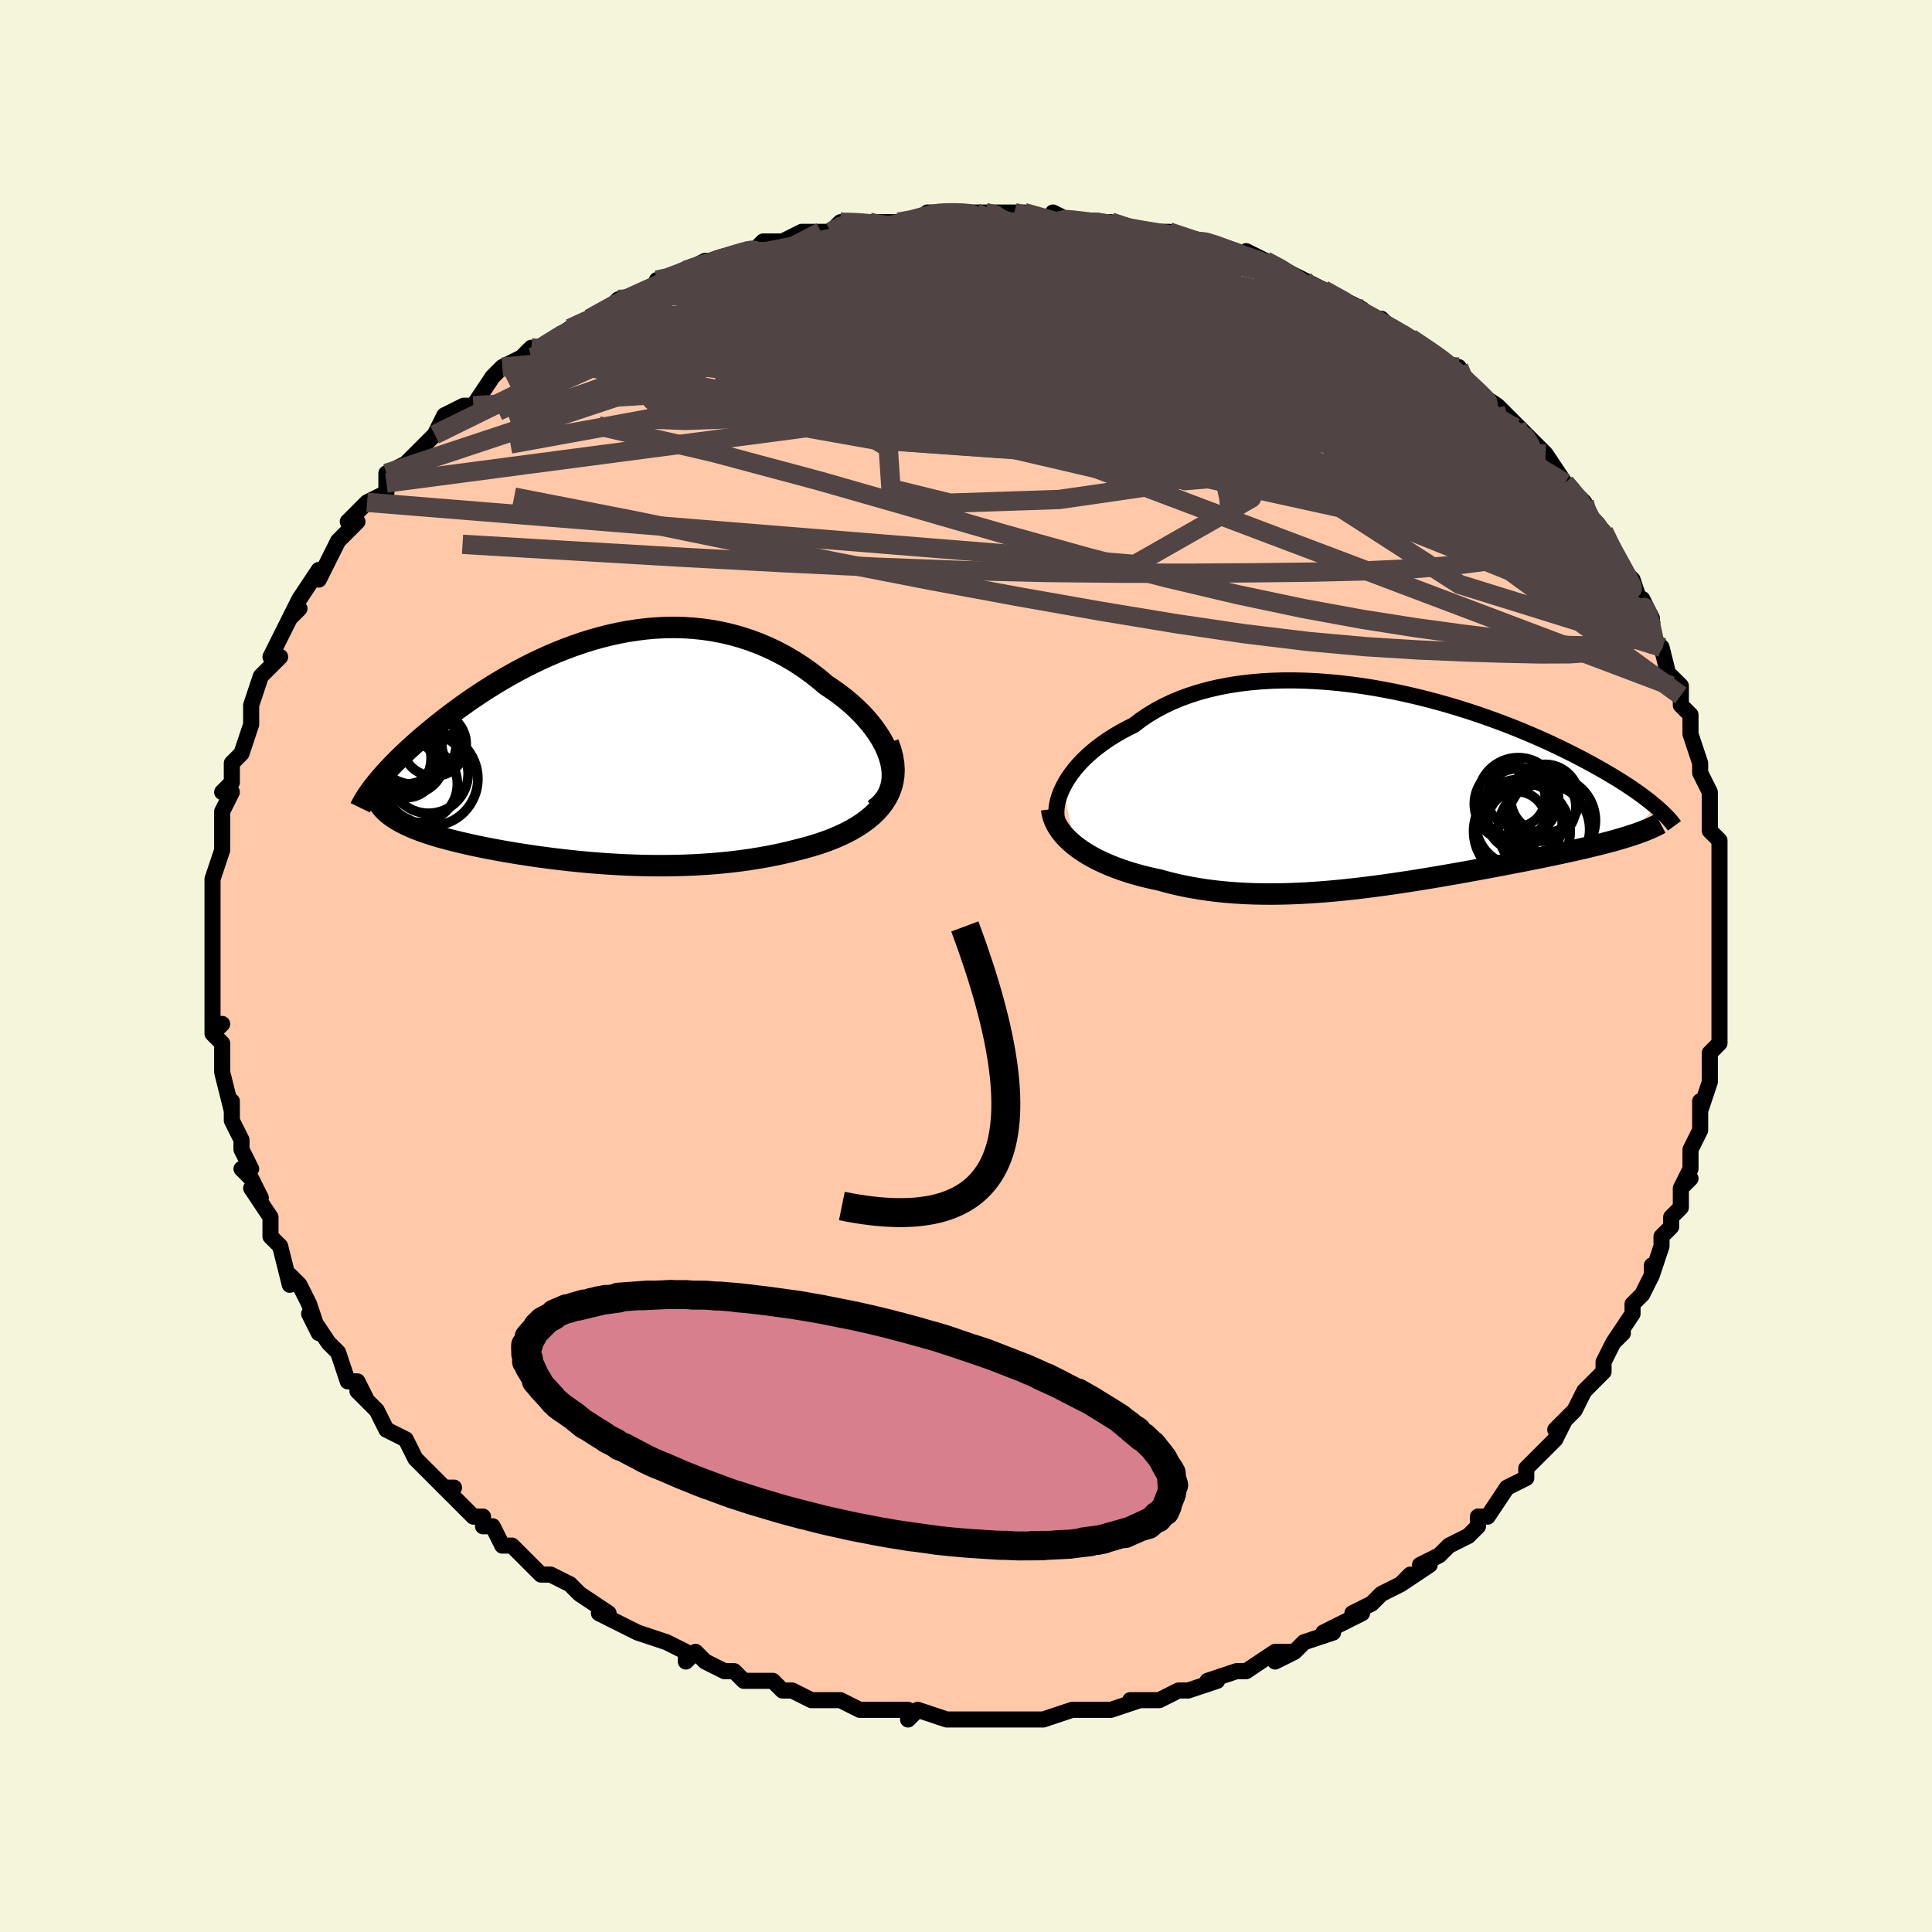 <svg viewBox="-100 -100 200 200" xmlns="http://www.w3.org/2000/svg" width="400" height="400" id="face-svg"><defs><clipPath id="leftEyeClipPath"><polyline points="31.754,1.324,31.591,0.754,31.377,0.182,31.116,-0.39,30.81,-0.96,30.461,-1.527,30.072,-2.087,29.645,-2.64,29.181,-3.184,28.684,-3.716,28.154,-4.236,27.594,-4.742,27.006,-5.233,26.391,-5.707,25.751,-6.164,25.088,-6.603,24.295,-7.272,23.477,-7.907,22.634,-8.506,21.77,-9.067,20.885,-9.588,19.982,-10.069,19.062,-10.508,18.129,-10.905,17.182,-11.259,16.225,-11.571,15.258,-11.84,14.285,-12.067,13.305,-12.252,12.321,-12.395,11.335,-12.497,10.348,-12.56,9.361,-12.584,8.375,-12.57,7.394,-12.52,6.416,-12.434,5.445,-12.315,4.481,-12.164,3.525,-11.982,2.578,-11.772,1.642,-11.534,0.718,-11.27,-0.194,-10.983,-1.093,-10.674,-1.978,-10.344,-2.847,-9.996,-3.7,-9.63,-4.537,-9.25,-5.357,-8.857,-6.16,-8.451,-6.944,-8.036,-7.709,-7.612,-8.455,-7.182,-9.182,-6.746,-9.889,-6.306,-10.577,-5.864,-11.244,-5.421,-11.891,-4.978,-12.518,-4.536,-13.125,-4.096,-13.712,-3.66,-14.278,-3.229,-14.825,-2.802,-15.352,-2.381,-15.86,-1.966,-16.349,-1.559,-16.821,-1.158,-17.275,-0.762,-17.712,-0.372,-18.133,0.012,-18.536,0.389,-18.923,0.76,-19.293,1.123,-19.646,1.479,-19.983,1.827,-20.303,2.168,-20.607,2.501,-20.895,2.825,-21.166,3.142,-21.422,3.45,-20.812,6.183,-20.638,6.366,-20.449,6.546,-20.244,6.721,-20.024,6.894,-19.788,7.063,-19.537,7.229,-19.269,7.392,-18.987,7.552,-18.688,7.709,-18.373,7.863,-18.043,8.015,-17.697,8.164,-17.335,8.31,-16.958,8.455,-16.564,8.597,-16.152,8.738,-15.723,8.876,-15.275,9.013,-14.81,9.148,-14.326,9.282,-13.823,9.415,-13.302,9.546,-12.762,9.677,-12.204,9.806,-11.627,9.935,-11.032,10.062,-10.418,10.188,-9.785,10.313,-9.134,10.436,-8.464,10.557,-7.776,10.677,-7.07,10.795,-6.346,10.91,-5.605,11.023,-4.846,11.133,-4.07,11.239,-3.277,11.342,-2.468,11.44,-1.642,11.534,-0.801,11.622,0.055,11.705,0.926,11.781,1.812,11.85,2.711,11.911,3.622,11.964,4.546,12.008,5.482,12.042,6.428,12.066,7.384,12.079,8.35,12.079,9.323,12.067,10.303,12.042,11.289,12.003,12.28,11.948,13.274,11.878,14.27,11.791,15.266,11.688,16.262,11.566,17.255,11.426,18.243,11.268,19.225,11.09,20.199,10.891,21.163,10.673,22.114,10.433,22.875,10.239,23.621,10.029,24.35,9.801,25.061,9.555,25.751,9.292,26.418,9.009,27.061,8.707,27.677,8.386,28.264,8.044,28.819,7.681,29.341,7.296,29.827,6.89,30.273,6.461,30.678,6.009,31.039,5.533"></polyline></clipPath><clipPath id="rightEyeClipPath"><polyline points="-33.033,-0.085,-32.782,-0.55,-32.493,-1.017,-32.169,-1.483,-31.809,-1.946,-31.414,-2.406,-30.985,-2.859,-30.522,-3.306,-30.027,-3.744,-29.5,-4.172,-28.942,-4.589,-28.354,-4.995,-27.737,-5.387,-27.092,-5.765,-26.419,-6.128,-25.72,-6.476,-25.015,-7.013,-24.268,-7.522,-23.478,-7.999,-22.649,-8.445,-21.781,-8.857,-20.876,-9.236,-19.937,-9.579,-18.964,-9.888,-17.961,-10.161,-16.93,-10.399,-15.873,-10.602,-14.793,-10.77,-13.691,-10.903,-12.571,-11.002,-11.436,-11.069,-10.286,-11.103,-9.127,-11.106,-7.959,-11.078,-6.785,-11.021,-5.608,-10.936,-4.431,-10.824,-3.255,-10.687,-2.083,-10.526,-0.917,-10.342,0.24,-10.136,1.387,-9.911,2.522,-9.667,3.642,-9.406,4.747,-9.13,5.833,-8.84,6.9,-8.537,7.947,-8.223,8.971,-7.899,9.973,-7.567,10.95,-7.227,11.902,-6.882,12.828,-6.533,13.727,-6.18,14.6,-5.825,15.444,-5.469,16.262,-5.113,17.051,-4.758,17.813,-4.404,18.547,-4.053,19.254,-3.706,19.934,-3.362,20.588,-3.024,21.217,-2.69,21.82,-2.361,22.401,-2.039,22.958,-1.722,23.493,-1.409,24.006,-1.102,24.496,-0.8,24.965,-0.503,25.413,-0.212,25.839,0.073,26.244,0.352,26.629,0.625,26.994,0.891,27.34,1.151,27.666,1.405,27.973,1.652,28.262,1.893,25.776,4.943,25.394,5.065,24.998,5.187,24.586,5.309,24.159,5.431,23.718,5.552,23.261,5.674,22.789,5.796,22.302,5.919,21.8,6.042,21.283,6.166,20.752,6.29,20.206,6.415,19.646,6.541,19.072,6.668,18.481,6.796,17.874,6.925,17.25,7.055,16.608,7.187,15.95,7.32,15.275,7.454,14.583,7.591,13.876,7.729,13.152,7.868,12.412,8.01,11.658,8.152,10.888,8.297,10.104,8.442,9.306,8.588,8.494,8.735,7.67,8.881,6.832,9.028,5.983,9.174,5.123,9.319,4.252,9.463,3.371,9.604,2.48,9.743,1.581,9.878,0.674,10.009,-0.24,10.136,-1.161,10.257,-2.088,10.372,-3.02,10.481,-3.956,10.581,-4.896,10.673,-5.838,10.756,-6.782,10.828,-7.727,10.89,-8.672,10.939,-9.616,10.976,-10.559,11,-11.499,11.01,-12.436,11.004,-13.368,10.983,-14.295,10.945,-15.216,10.891,-16.13,10.818,-17.035,10.728,-17.931,10.619,-18.817,10.491,-19.692,10.343,-20.555,10.176,-21.404,9.989,-22.238,9.783,-23.058,9.557,-23.765,9.406,-24.459,9.243,-25.139,9.068,-25.805,8.88,-26.454,8.679,-27.087,8.465,-27.702,8.239,-28.298,7.999,-28.873,7.748,-29.428,7.483,-29.959,7.207,-30.467,6.918,-30.95,6.617,-31.406,6.304,-31.834,5.98"></polyline></clipPath><filter id="fuzzy"><feTurbulence id="turbulence" baseFrequency="0.05" numOctaves="3" type="noise" result="noise"></feTurbulence><feDisplacementMap in="SourceGraphic" in2="noise" scale="2"></feDisplacementMap></filter><linearGradient id="rainbowGradient" x1="0%" y1="0%" x2="100%" y2="0%"><stop offset="0%" style="stop-color: rgb(167, 133, 106);  stop-opacity: 1"></stop><stop offset="50%" style="stop-color: rgb(80, 68, 68);  stop-opacity: 1"></stop><stop offset="100%" style="stop-color: rgb(128, 128, 128);  stop-opacity: 1"></stop></linearGradient></defs><title>That&#39;s an ugly face</title><desc>CREATED BY XUAN TANG, MORE INFO AT TXSTC55.GITHUB.IO</desc><rect x="-100" y="-100" width="100%" height="100%" opacity="1" fill="rgb(245, 245, 220)"></rect><polyline id="faceContour" points="78,2,78,2,78,2,78,4,78,5,78,6,78,8,77,9,77,11,77,11,77,12,76,15,76,14,76,16,76,17,75,19,75,21,74,23,75,22,74,23,74,25,73,26,73,27,72,28,72,29,71,32,71,31,71,32,70,34,69,35,69,36,67,39,68,38,67,39,67,39,66,41,66,42,64,44,63,46,63,46,61,48,62,47,61,49,60,50,60,50,58,52,58,53,56,54,56,54,54,57,53,57,53,57,53,58,52,59,50,60,49,61,47,62,48,62,45,64,46,63,46,63,45,64,43,65,42,66,40,67,41,67,39,68,37,69,38,69,35,70,34,71,32,72,34,71,32,71,29,73,28,73,28,73,28,73,25,74,26,74,23,75,22,75,20,76,19,76,19,76,17,76,18,76,15,77,15,77,13,77,12,77,12,77,11,77,8,78,6,78,5,78,6,78,5,78,1,78,2,78,-1,78,-1,78,-2,78,-5,77,-6,78,-6,77,-7,77,-10,77,-10,77,-11,77,-13,76,-13,76,-15,76,-16,76,-16,76,-18,75,-19,75,-20,74,-22,74,-23,74,-24,73,-24,73,-25,73,-27,72,-28,71,-29,72,-29,71,-31,70,-34,69,-34,69,-34,69,-36,68,-38,67,-37,67,-37,67,-40,65,-40,65,-41,64,-43,63,-44,63,-45,62,-46,61,-47,60,-48,60,-49,58,-50,58,-50,57,-51,57,-53,55,-54,54,-53,54,-54,54,-56,52,-57,51,-57,51,-58,49,-60,48,-60,48,-61,46,-61,46,-63,44,-62,45,-63,43,-64,43,-65,40,-66,39,-66,39,-68,36,-67,38,-68,35,-68,35,-69,33,-70,32,-70,33,-71,29,-71,29,-72,28,-72,27,-72,26,-74,23,-73,24,-74,22,-75,21,-74,21,-75,19,-75,18,-76,16,-76,16,-76,14,-76,15,-77,11,-77,11,-77,8,-77,8,-78,7,-77,6,-78,7,-78,3,-78,1,-78,1,-78,-1,-78,-2,-78,-1,-78,-2,-78,-3,-78,-6,-78,-6,-78,-8,-78,-9,-77,-12,-77,-13,-77,-15,-77,-13,-77,-14,-77,-16,-76,-18,-77,-18,-76,-19,-76,-21,-76,-21,-75,-22,-74,-25,-74,-25,-74,-27,-74,-27,-73,-30,-73,-30,-72,-31,-71,-32,-72,-32,-70,-36,-70,-36,-69,-37,-70,-36,-69,-38,-67,-41,-67,-40,-66,-42,-65,-44,-65,-44,-63,-46,-64,-46,-63,-47,-62,-48,-60,-49,-60,-50,-60,-50,-60,-51,-58,-52,-57,-53,-55,-55,-56,-54,-55,-55,-54,-57,-52,-58,-52,-58,-51,-58,-51,-58,-49,-61,-48,-62,-46,-63,-45,-64,-45,-64,-45,-63,-44,-64,-41,-66,-41,-66,-39,-67,-39,-67,-37,-68,-36,-69,-35,-69,-36,-69,-32,-70,-32,-71,-31,-71,-29,-72,-29,-72,-27,-73,-26,-73,-26,-73,-23,-74,-23,-74,-22,-74,-21,-75,-19,-75,-17,-76,-15,-76,-15,-76,-14,-76,-13,-77,-11,-77,-10,-77,-10,-77,-7,-77,-6,-77,-3,-78,-3,-78,-4,-78,-3,-78,0,-78,2,-78,1,-78,5,-78,5,-78,6,-78,9,-77,11,-77,9,-78,10,-77,13,-77,13,-77,14,-77,15,-77,18,-76,17,-76,21,-76,21,-76,24,-75,25,-75,25,-75,28,-74,27,-74,29,-73,29,-74,31,-73,33,-72,33,-72,35,-71,36,-70,35,-71,37,-70,41,-68,40,-68,41,-68,42,-67,43,-67,44,-66,46,-65,46,-65,49,-63,49,-63,49,-63,50,-62,51,-62,51,-61,52,-60,55,-58,56,-57,57,-56,57,-56,58,-54,57,-56,58,-55,60,-53,60,-53,62,-50,62,-50,62,-50,64,-48,65,-46,64,-47,66,-45,66,-45,67,-43,68,-41,68,-41,69,-40,70,-37,70,-38,71,-36,71,-35,71,-36,71,-34,72,-33,73,-29,73,-30,74,-29,74,-28,74,-27,75,-26,75,-24,76,-21,76,-20,76,-20,77,-18,77,-17,77,-16,77,-14,78,-13,78,-12,78,-11,78,-11,78,-8,78,-9,78,-7,78,-5,78,-4,78,-3,78,-1,78,2,78,2" fill="#ffc9a9" stroke="black" stroke-width="1.667" stroke-linejoin="round" filter="url(#fuzzy)"></polyline><g transform="translate(43.093 -18.458)"><polyline id="rightCountour" points="-33.033,-0.085,-32.782,-0.55,-32.493,-1.017,-32.169,-1.483,-31.809,-1.946,-31.414,-2.406,-30.985,-2.859,-30.522,-3.306,-30.027,-3.744,-29.5,-4.172,-28.942,-4.589,-28.354,-4.995,-27.737,-5.387,-27.092,-5.765,-26.419,-6.128,-25.72,-6.476,-25.015,-7.013,-24.268,-7.522,-23.478,-7.999,-22.649,-8.445,-21.781,-8.857,-20.876,-9.236,-19.937,-9.579,-18.964,-9.888,-17.961,-10.161,-16.93,-10.399,-15.873,-10.602,-14.793,-10.77,-13.691,-10.903,-12.571,-11.002,-11.436,-11.069,-10.286,-11.103,-9.127,-11.106,-7.959,-11.078,-6.785,-11.021,-5.608,-10.936,-4.431,-10.824,-3.255,-10.687,-2.083,-10.526,-0.917,-10.342,0.24,-10.136,1.387,-9.911,2.522,-9.667,3.642,-9.406,4.747,-9.13,5.833,-8.84,6.9,-8.537,7.947,-8.223,8.971,-7.899,9.973,-7.567,10.95,-7.227,11.902,-6.882,12.828,-6.533,13.727,-6.18,14.6,-5.825,15.444,-5.469,16.262,-5.113,17.051,-4.758,17.813,-4.404,18.547,-4.053,19.254,-3.706,19.934,-3.362,20.588,-3.024,21.217,-2.69,21.82,-2.361,22.401,-2.039,22.958,-1.722,23.493,-1.409,24.006,-1.102,24.496,-0.8,24.965,-0.503,25.413,-0.212,25.839,0.073,26.244,0.352,26.629,0.625,26.994,0.891,27.34,1.151,27.666,1.405,27.973,1.652,28.262,1.893,25.776,4.943,25.394,5.065,24.998,5.187,24.586,5.309,24.159,5.431,23.718,5.552,23.261,5.674,22.789,5.796,22.302,5.919,21.8,6.042,21.283,6.166,20.752,6.29,20.206,6.415,19.646,6.541,19.072,6.668,18.481,6.796,17.874,6.925,17.25,7.055,16.608,7.187,15.95,7.32,15.275,7.454,14.583,7.591,13.876,7.729,13.152,7.868,12.412,8.01,11.658,8.152,10.888,8.297,10.104,8.442,9.306,8.588,8.494,8.735,7.67,8.881,6.832,9.028,5.983,9.174,5.123,9.319,4.252,9.463,3.371,9.604,2.48,9.743,1.581,9.878,0.674,10.009,-0.24,10.136,-1.161,10.257,-2.088,10.372,-3.02,10.481,-3.956,10.581,-4.896,10.673,-5.838,10.756,-6.782,10.828,-7.727,10.89,-8.672,10.939,-9.616,10.976,-10.559,11,-11.499,11.01,-12.436,11.004,-13.368,10.983,-14.295,10.945,-15.216,10.891,-16.13,10.818,-17.035,10.728,-17.931,10.619,-18.817,10.491,-19.692,10.343,-20.555,10.176,-21.404,9.989,-22.238,9.783,-23.058,9.557,-23.765,9.406,-24.459,9.243,-25.139,9.068,-25.805,8.88,-26.454,8.679,-27.087,8.465,-27.702,8.239,-28.298,7.999,-28.873,7.748,-29.428,7.483,-29.959,7.207,-30.467,6.918,-30.95,6.617,-31.406,6.304,-31.834,5.98" fill="white" stroke="white" stroke-width="0" stroke-linejoin="round" filter="url(#fuzzy)"></polyline></g><g transform="translate(-39.548 -22.465)"><polyline id="leftCountour" points="31.754,1.324,31.591,0.754,31.377,0.182,31.116,-0.39,30.81,-0.96,30.461,-1.527,30.072,-2.087,29.645,-2.64,29.181,-3.184,28.684,-3.716,28.154,-4.236,27.594,-4.742,27.006,-5.233,26.391,-5.707,25.751,-6.164,25.088,-6.603,24.295,-7.272,23.477,-7.907,22.634,-8.506,21.77,-9.067,20.885,-9.588,19.982,-10.069,19.062,-10.508,18.129,-10.905,17.182,-11.259,16.225,-11.571,15.258,-11.84,14.285,-12.067,13.305,-12.252,12.321,-12.395,11.335,-12.497,10.348,-12.56,9.361,-12.584,8.375,-12.57,7.394,-12.52,6.416,-12.434,5.445,-12.315,4.481,-12.164,3.525,-11.982,2.578,-11.772,1.642,-11.534,0.718,-11.27,-0.194,-10.983,-1.093,-10.674,-1.978,-10.344,-2.847,-9.996,-3.7,-9.63,-4.537,-9.25,-5.357,-8.857,-6.16,-8.451,-6.944,-8.036,-7.709,-7.612,-8.455,-7.182,-9.182,-6.746,-9.889,-6.306,-10.577,-5.864,-11.244,-5.421,-11.891,-4.978,-12.518,-4.536,-13.125,-4.096,-13.712,-3.66,-14.278,-3.229,-14.825,-2.802,-15.352,-2.381,-15.86,-1.966,-16.349,-1.559,-16.821,-1.158,-17.275,-0.762,-17.712,-0.372,-18.133,0.012,-18.536,0.389,-18.923,0.76,-19.293,1.123,-19.646,1.479,-19.983,1.827,-20.303,2.168,-20.607,2.501,-20.895,2.825,-21.166,3.142,-21.422,3.45,-20.812,6.183,-20.638,6.366,-20.449,6.546,-20.244,6.721,-20.024,6.894,-19.788,7.063,-19.537,7.229,-19.269,7.392,-18.987,7.552,-18.688,7.709,-18.373,7.863,-18.043,8.015,-17.697,8.164,-17.335,8.31,-16.958,8.455,-16.564,8.597,-16.152,8.738,-15.723,8.876,-15.275,9.013,-14.81,9.148,-14.326,9.282,-13.823,9.415,-13.302,9.546,-12.762,9.677,-12.204,9.806,-11.627,9.935,-11.032,10.062,-10.418,10.188,-9.785,10.313,-9.134,10.436,-8.464,10.557,-7.776,10.677,-7.07,10.795,-6.346,10.91,-5.605,11.023,-4.846,11.133,-4.07,11.239,-3.277,11.342,-2.468,11.44,-1.642,11.534,-0.801,11.622,0.055,11.705,0.926,11.781,1.812,11.85,2.711,11.911,3.622,11.964,4.546,12.008,5.482,12.042,6.428,12.066,7.384,12.079,8.35,12.079,9.323,12.067,10.303,12.042,11.289,12.003,12.28,11.948,13.274,11.878,14.27,11.791,15.266,11.688,16.262,11.566,17.255,11.426,18.243,11.268,19.225,11.09,20.199,10.891,21.163,10.673,22.114,10.433,22.875,10.239,23.621,10.029,24.35,9.801,25.061,9.555,25.751,9.292,26.418,9.009,27.061,8.707,27.677,8.386,28.264,8.044,28.819,7.681,29.341,7.296,29.827,6.89,30.273,6.461,30.678,6.009,31.039,5.533" fill="white" stroke="white" stroke-width="0" stroke-linejoin="round" filter="url(#fuzzy)"></polyline></g><g transform="translate(43.093 -18.458)"><polyline id="rightUpper" points="-33.425,4.007,-33.564,3.682,-33.663,3.331,-33.722,2.957,-33.741,2.562,-33.721,2.15,-33.661,1.723,-33.561,1.283,-33.424,0.834,-33.247,0.377,-33.033,-0.085,-32.782,-0.55,-32.493,-1.017,-32.169,-1.483,-31.809,-1.946,-31.414,-2.406,-30.985,-2.859,-30.522,-3.306,-30.027,-3.744,-29.5,-4.172,-28.942,-4.589,-28.354,-4.995,-27.737,-5.387,-27.092,-5.765,-26.419,-6.128,-25.72,-6.476,-25.015,-7.013,-24.268,-7.522,-23.478,-7.999,-22.649,-8.445,-21.781,-8.857,-20.876,-9.236,-19.937,-9.579,-18.964,-9.888,-17.961,-10.161,-16.93,-10.399,-15.873,-10.602,-14.793,-10.77,-13.691,-10.903,-12.571,-11.002,-11.436,-11.069,-10.286,-11.103,-9.127,-11.106,-7.959,-11.078,-6.785,-11.021,-5.608,-10.936,-4.431,-10.824,-3.255,-10.687,-2.083,-10.526,-0.917,-10.342,0.24,-10.136,1.387,-9.911,2.522,-9.667,3.642,-9.406,4.747,-9.13,5.833,-8.84,6.9,-8.537,7.947,-8.223,8.971,-7.899,9.973,-7.567,10.95,-7.227,11.902,-6.882,12.828,-6.533,13.727,-6.18,14.6,-5.825,15.444,-5.469,16.262,-5.113,17.051,-4.758,17.813,-4.404,18.547,-4.053,19.254,-3.706,19.934,-3.362,20.588,-3.024,21.217,-2.69,21.82,-2.361,22.401,-2.039,22.958,-1.722,23.493,-1.409,24.006,-1.102,24.496,-0.8,24.965,-0.503,25.413,-0.212,25.839,0.073,26.244,0.352,26.629,0.625,26.994,0.891,27.34,1.151,27.666,1.405,27.973,1.652,28.262,1.893,28.534,2.127,28.787,2.355,29.024,2.576,29.244,2.791,29.449,2.999,29.637,3.202,29.811,3.398,29.97,3.588,30.115,3.772,30.245,3.95" fill="none" stroke="black" stroke-width="1.667" stroke-linejoin="round" filter="url(#fuzzy)"></polyline><polyline id="rightLower" points="-34.229,2.207,-34.169,2.62,-34.065,3.027,-33.917,3.426,-33.729,3.818,-33.501,4.202,-33.236,4.578,-32.935,4.944,-32.6,5.3,-32.232,5.645,-31.834,5.98,-31.406,6.304,-30.95,6.617,-30.467,6.918,-29.959,7.207,-29.428,7.483,-28.873,7.748,-28.298,7.999,-27.702,8.239,-27.087,8.465,-26.454,8.679,-25.805,8.88,-25.139,9.068,-24.459,9.243,-23.765,9.406,-23.058,9.557,-22.238,9.783,-21.404,9.989,-20.555,10.176,-19.692,10.343,-18.817,10.491,-17.931,10.619,-17.035,10.728,-16.13,10.818,-15.216,10.891,-14.295,10.945,-13.368,10.983,-12.436,11.004,-11.499,11.01,-10.559,11,-9.616,10.976,-8.672,10.939,-7.727,10.89,-6.782,10.828,-5.838,10.756,-4.896,10.673,-3.956,10.581,-3.02,10.481,-2.088,10.372,-1.161,10.257,-0.24,10.136,0.674,10.009,1.581,9.878,2.48,9.743,3.371,9.604,4.252,9.463,5.123,9.319,5.983,9.174,6.832,9.028,7.67,8.881,8.494,8.735,9.306,8.588,10.104,8.442,10.888,8.297,11.658,8.152,12.412,8.01,13.152,7.868,13.876,7.729,14.583,7.591,15.275,7.454,15.95,7.32,16.608,7.187,17.25,7.055,17.874,6.925,18.481,6.796,19.072,6.668,19.646,6.541,20.206,6.415,20.752,6.29,21.283,6.166,21.8,6.042,22.302,5.919,22.789,5.796,23.261,5.674,23.718,5.552,24.159,5.431,24.586,5.309,24.998,5.187,25.394,5.065,25.776,4.943,26.143,4.821,26.494,4.698,26.831,4.574,27.154,4.45,27.462,4.325,27.756,4.2,28.036,4.074,28.302,3.947,28.554,3.819,28.794,3.69" fill="none" stroke="black" stroke-width="2.222" stroke-linejoin="round" filter="url(#fuzzy)"></polyline><!--[--><circle r="3.909" cx="13.437" cy="1.675" stroke="black" fill="none" stroke-width="1" filter="url(#fuzzy)" clip-path="url(#rightEyeClipPath)"></circle><circle r="3.545" cx="16.843" cy="1.129" stroke="black" fill="none" stroke-width="1" filter="url(#fuzzy)" clip-path="url(#rightEyeClipPath)"></circle><circle r="4.535" cx="17.531" cy="3.393" stroke="black" fill="none" stroke-width="1" filter="url(#fuzzy)" clip-path="url(#rightEyeClipPath)"></circle><circle r="3.548" cx="16.499" cy="1.992" stroke="black" fill="none" stroke-width="1" filter="url(#fuzzy)" clip-path="url(#rightEyeClipPath)"></circle><circle r="3.014" cx="13.931" cy="3.42" stroke="black" fill="none" stroke-width="1" filter="url(#fuzzy)" clip-path="url(#rightEyeClipPath)"></circle><circle r="4.179" cx="14.067" cy="1.065" stroke="black" fill="none" stroke-width="1" filter="url(#fuzzy)" clip-path="url(#rightEyeClipPath)"></circle><circle r="3.007" cx="13.867" cy="1.063" stroke="black" fill="none" stroke-width="1" filter="url(#fuzzy)" clip-path="url(#rightEyeClipPath)"></circle><circle r="4.481" cx="14.148" cy="3.633" stroke="black" fill="none" stroke-width="1" filter="url(#fuzzy)" clip-path="url(#rightEyeClipPath)"></circle><circle r="4.724" cx="16.745" cy="4.32" stroke="black" fill="none" stroke-width="1" filter="url(#fuzzy)" clip-path="url(#rightEyeClipPath)"></circle><circle r="4.997" cx="14.451" cy="4.518" stroke="black" fill="none" stroke-width="1" filter="url(#fuzzy)" clip-path="url(#rightEyeClipPath)"></circle><!--]--></g><g transform="translate(-39.548 -22.465)"><polyline id="leftUpper" points="30.068,6.268,30.552,5.882,30.957,5.462,31.288,5.013,31.547,4.539,31.737,4.041,31.861,3.524,31.922,2.991,31.923,2.445,31.866,1.888,31.754,1.324,31.591,0.754,31.377,0.182,31.116,-0.39,30.81,-0.96,30.461,-1.527,30.072,-2.087,29.645,-2.64,29.181,-3.184,28.684,-3.716,28.154,-4.236,27.594,-4.742,27.006,-5.233,26.391,-5.707,25.751,-6.164,25.088,-6.603,24.295,-7.272,23.477,-7.907,22.634,-8.506,21.77,-9.067,20.885,-9.588,19.982,-10.069,19.062,-10.508,18.129,-10.905,17.182,-11.259,16.225,-11.571,15.258,-11.84,14.285,-12.067,13.305,-12.252,12.321,-12.395,11.335,-12.497,10.348,-12.56,9.361,-12.584,8.375,-12.57,7.394,-12.52,6.416,-12.434,5.445,-12.315,4.481,-12.164,3.525,-11.982,2.578,-11.772,1.642,-11.534,0.718,-11.27,-0.194,-10.983,-1.093,-10.674,-1.978,-10.344,-2.847,-9.996,-3.7,-9.63,-4.537,-9.25,-5.357,-8.857,-6.16,-8.451,-6.944,-8.036,-7.709,-7.612,-8.455,-7.182,-9.182,-6.746,-9.889,-6.306,-10.577,-5.864,-11.244,-5.421,-11.891,-4.978,-12.518,-4.536,-13.125,-4.096,-13.712,-3.66,-14.278,-3.229,-14.825,-2.802,-15.352,-2.381,-15.86,-1.966,-16.349,-1.559,-16.821,-1.158,-17.275,-0.762,-17.712,-0.372,-18.133,0.012,-18.536,0.389,-18.923,0.76,-19.293,1.123,-19.646,1.479,-19.983,1.827,-20.303,2.168,-20.607,2.501,-20.895,2.825,-21.166,3.142,-21.422,3.45,-21.662,3.75,-21.887,4.042,-22.096,4.326,-22.29,4.601,-22.47,4.868,-22.636,5.128,-22.787,5.379,-22.924,5.622,-23.048,5.858,-23.159,6.086" fill="none" stroke="black" stroke-width="2.222" stroke-linejoin="round" filter="url(#fuzzy)"></polyline><polyline id="leftLower" points="31.501,-0.626,31.765,0.112,31.949,0.821,32.059,1.503,32.098,2.157,32.069,2.784,31.977,3.385,31.824,3.96,31.615,4.509,31.352,5.033,31.039,5.533,30.678,6.009,30.273,6.461,29.827,6.89,29.341,7.296,28.819,7.681,28.264,8.044,27.677,8.386,27.061,8.707,26.418,9.009,25.751,9.292,25.061,9.555,24.35,9.801,23.621,10.029,22.875,10.239,22.114,10.433,21.163,10.673,20.199,10.891,19.225,11.09,18.243,11.268,17.255,11.426,16.262,11.566,15.266,11.688,14.27,11.791,13.274,11.878,12.28,11.948,11.289,12.003,10.303,12.042,9.323,12.067,8.35,12.079,7.384,12.079,6.428,12.066,5.482,12.042,4.546,12.008,3.622,11.964,2.711,11.911,1.812,11.85,0.926,11.781,0.055,11.705,-0.801,11.622,-1.642,11.534,-2.468,11.44,-3.277,11.342,-4.07,11.239,-4.846,11.133,-5.605,11.023,-6.346,10.91,-7.07,10.795,-7.776,10.677,-8.464,10.557,-9.134,10.436,-9.785,10.313,-10.418,10.188,-11.032,10.062,-11.627,9.935,-12.204,9.806,-12.762,9.677,-13.302,9.546,-13.823,9.415,-14.326,9.282,-14.81,9.148,-15.275,9.013,-15.723,8.876,-16.152,8.738,-16.564,8.597,-16.958,8.455,-17.335,8.31,-17.697,8.164,-18.043,8.015,-18.373,7.863,-18.688,7.709,-18.987,7.552,-19.269,7.392,-19.537,7.229,-19.788,7.063,-20.024,6.894,-20.244,6.721,-20.449,6.546,-20.638,6.366,-20.812,6.183,-20.97,5.997,-21.114,5.807,-21.242,5.613,-21.356,5.415,-21.456,5.214,-21.541,5.009,-21.612,4.8,-21.669,4.587,-21.713,4.371,-21.744,4.152" fill="none" stroke="black" stroke-width="2.222" stroke-linejoin="round" filter="url(#fuzzy)"></polyline><!--[--><circle r="4.888" cx="-15.872" cy="3.088" stroke="black" fill="none" stroke-width="1" filter="url(#fuzzy)" clip-path="url(#leftEyeClipPath)"></circle><circle r="3.421" cx="-17.9" cy="1.213" stroke="black" fill="none" stroke-width="1" filter="url(#fuzzy)" clip-path="url(#leftEyeClipPath)"></circle><circle r="4.098" cx="-16.086" cy="2.559" stroke="black" fill="none" stroke-width="1" filter="url(#fuzzy)" clip-path="url(#leftEyeClipPath)"></circle><circle r="3.042" cx="-18.378" cy="1.991" stroke="black" fill="none" stroke-width="1" filter="url(#fuzzy)" clip-path="url(#leftEyeClipPath)"></circle><circle r="4.697" cx="-19.998" cy="-0.246" stroke="black" fill="none" stroke-width="1" filter="url(#fuzzy)" clip-path="url(#leftEyeClipPath)"></circle><circle r="3.802" cx="-18.491" cy="-0.167" stroke="black" fill="none" stroke-width="1" filter="url(#fuzzy)" clip-path="url(#leftEyeClipPath)"></circle><circle r="3.327" cx="-15.516" cy="-0.51" stroke="black" fill="none" stroke-width="1" filter="url(#fuzzy)" clip-path="url(#leftEyeClipPath)"></circle><circle r="3.968" cx="-17.071" cy="3.631" stroke="black" fill="none" stroke-width="1" filter="url(#fuzzy)" clip-path="url(#leftEyeClipPath)"></circle><circle r="4.342" cx="-17.546" cy="-0.671" stroke="black" fill="none" stroke-width="1" filter="url(#fuzzy)" clip-path="url(#leftEyeClipPath)"></circle><circle r="4.039" cx="-19.86" cy="0.913" stroke="black" fill="none" stroke-width="1" filter="url(#fuzzy)" clip-path="url(#leftEyeClipPath)"></circle><!--]--></g><g id="hairs"><!--[--><polyline points="62,-50,63.414,-48.345,64.095,-47.329,64.455,-46.71,64.685,-46.242,64.796,-45.849,64.738,-45.572,64.453,-45.495,63.888,-45.701,62.997,-46.247,61.745,-47.174,60.106,-48.509,58.069,-50.264,55.638,-52.438,52.823,-55.016,49.588,-58.01,45.757,-61.517,40.943,-65.781" fill="none" stroke="rgb(80, 68, 68)" stroke-width="2" stroke-linejoin="round" filter="url(#fuzzy)"></polyline><polyline points="-31,-71,-29.643,-71.673,-28.694,-72.096,-27.889,-72.381,-27.247,-72.537,-26.814,-72.568,-26.634,-72.477,-26.733,-72.264,-27.12,-71.929,-27.806,-71.451,-28.856,-70.772,-30.389,-69.8,-32.537,-68.451,-35.374,-66.693,-38.857,-64.602,-42.855,-62.367,-47.258,-60.176" fill="none" stroke="rgb(80, 68, 68)" stroke-width="2" stroke-linejoin="round" filter="url(#fuzzy)"></polyline><polyline points="62,-50,62.532,-49.399,63.316,-48.382,63.9,-47.512,64.291,-46.835,64.548,-46.265,64.686,-45.757,64.689,-45.324,64.526,-45.013,64.167,-44.876,63.58,-44.959,62.738,-45.292,61.618,-45.897,60.214,-46.777,58.524,-47.922,56.554,-49.315,54.299,-50.942,51.749,-52.811,48.892,-54.949,45.718,-57.397,42.23,-60.192,38.426,-63.355,34.264,-66.904,29.676,-70.84" fill="none" stroke="rgb(80, 68, 68)" stroke-width="2" stroke-linejoin="round" filter="url(#fuzzy)"></polyline><polyline points="65,-46,64.58,-46.233,64.228,-45.925,63.344,-45.587,61.765,-45.406,59.434,-45.508,56.304,-45.964,52.32,-46.798,47.418,-48.024,41.548,-49.657,34.689,-51.716,26.848,-54.205,18.033,-57.102,8.237,-60.364,-2.55,-63.978,-14.282,-68.071" fill="none" stroke="rgb(80, 68, 68)" stroke-width="2" stroke-linejoin="round" filter="url(#fuzzy)"></polyline><polyline points="28,-74,27.748,-73.789,27.977,-73.494,28.16,-73.114,28.089,-72.588,27.628,-71.94,26.688,-71.221,25.237,-70.459,23.272,-69.647,20.798,-68.755,17.803,-67.762,14.249,-66.676,10.091,-65.528,5.294,-64.35,-0.161,-63.144,-6.277,-61.874,-13.055,-60.495,-20.491,-58.999,-28.585,-57.429,-37.401,-55.812,-47.158,-54.037" fill="none" stroke="rgb(80, 68, 68)" stroke-width="2" stroke-linejoin="round" filter="url(#fuzzy)"></polyline><polyline points="-41,-66,-39.438,-66.72,-37.878,-67.345,-36.074,-68.001,-34.063,-68.647,-31.856,-69.279,-29.447,-69.924,-26.856,-70.598,-24.136,-71.297,-21.345,-72,-18.526,-72.686,-15.707,-73.342,-12.905,-73.957,-10.136,-74.529,-7.411,-75.06,-4.737,-75.555,-2.134,-76.015,0.308,-76.448,2.375,-76.908,3.832,-77.472" fill="none" stroke="rgb(80, 68, 68)" stroke-width="2" stroke-linejoin="round" filter="url(#fuzzy)"></polyline><polyline points="24,-75,24.84,-74.921,25.796,-74.64,26.804,-74.265,27.786,-73.896,28.752,-73.558,29.707,-73.232,30.621,-72.897,31.433,-72.559,32.084,-72.242,32.534,-71.978,32.761,-71.789,32.748,-71.682,32.464,-71.661,31.854,-71.735,30.849,-71.924,29.403,-72.246,27.511,-72.715,25.199,-73.333,22.502,-74.095,19.464,-74.979,16.204,-75.95" fill="none" stroke="rgb(80, 68, 68)" stroke-width="2" stroke-linejoin="round" filter="url(#fuzzy)"></polyline><polyline points="41,-68,40.602,-67.949,40.753,-67.732,40.99,-67.401,41.118,-67.008,41.03,-66.591,40.636,-66.189,39.847,-65.84,38.587,-65.574,36.815,-65.403,34.533,-65.32,31.771,-65.299,28.56,-65.312,24.917,-65.344,20.825,-65.402,16.236,-65.515,11.071,-65.726,5.251,-66.075,-1.276,-66.577,-8.519,-67.215,-16.48,-67.93,-25.329,-68.586" fill="none" stroke="rgb(80, 68, 68)" stroke-width="2" stroke-linejoin="round" filter="url(#fuzzy)"></polyline><polyline points="13,-77,13.365,-76.984,14.252,-76.878,15.41,-76.675,16.656,-76.442,17.884,-76.223,19.025,-76.028,20.003,-75.846,20.743,-75.675,21.179,-75.52,21.262,-75.394,20.96,-75.315,20.263,-75.295,19.177,-75.337,17.706,-75.432,15.836,-75.57,13.524,-75.748,10.725,-75.981,7.465,-76.301,3.932,-76.74,0.433,-77.321" fill="none" stroke="rgb(80, 68, 68)" stroke-width="2" stroke-linejoin="round" filter="url(#fuzzy)"></polyline><polyline points="46,-65,47.901,-63.727,48.785,-63.112,49.41,-62.647,50.034,-62.144,50.734,-61.541,51.518,-60.838,52.337,-60.088,53.093,-59.378,53.676,-58.797,54.002,-58.409,54.04,-58.24,53.812,-58.274,53.363,-58.471,52.729,-58.79,51.913,-59.214,50.876,-59.764,49.561,-60.488,47.931,-61.433,45.989,-62.62,43.764,-64.055,41.248,-65.76,38.369,-67.787,35.051,-70.163" fill="none" stroke="rgb(80, 68, 68)" stroke-width="2" stroke-linejoin="round" filter="url(#fuzzy)"></polyline><polyline points="35,-71,35.451,-70.551,35.852,-70.276,36.383,-69.84,36.679,-69.373,36.501,-69.004,35.812,-68.763,34.656,-68.62,33.067,-68.538,31.036,-68.502,28.514,-68.521,25.419,-68.62,21.656,-68.826,17.14,-69.15,11.837,-69.59,5.79,-70.13,-0.911,-70.767,-8.224,-71.508,-16.328,-72.328" fill="none" stroke="rgb(80, 68, 68)" stroke-width="2" stroke-linejoin="round" filter="url(#fuzzy)"></polyline><polyline points="51,-62,51.406,-61.012,52.369,-59.945,53.335,-58.974,53.933,-58.247,54.037,-57.821,53.665,-57.685,52.899,-57.785,51.822,-58.047,50.484,-58.405,48.881,-58.835,46.975,-59.359,44.712,-60.03,42.048,-60.905,38.945,-62.025,35.352,-63.417,31.196,-65.106,26.412,-67.116,20.982,-69.443,14.927,-72.039,8.32,-74.872" fill="none" stroke="rgb(80, 68, 68)" stroke-width="2" stroke-linejoin="round" filter="url(#fuzzy)"></polyline><polyline points="62,-50,62.301,-49.513,62.422,-48.781,61.875,-48.375,60.632,-48.369,58.754,-48.676,56.254,-49.233,53.082,-50.046,49.15,-51.173,44.374,-52.678,38.704,-54.615,32.124,-57.023,24.625,-59.926,16.175,-63.312,6.722,-67.131,-3.716,-71.336" fill="none" stroke="rgb(80, 68, 68)" stroke-width="2" stroke-linejoin="round" filter="url(#fuzzy)"></polyline><polyline points="5,-78,5.618,-77.842,7.216,-77.372,9.179,-76.75,11.181,-76.057,13.232,-75.281,15.441,-74.401,17.868,-73.415,20.511,-72.325,23.339,-71.142,26.317,-69.878,29.408,-68.556,32.568,-67.206,35.747,-65.856,38.881,-64.529,41.902,-63.249,44.741,-62.035,47.367,-60.876,49.818,-59.701,52.22,-58.376,54.713,-56.875" fill="none" stroke="rgb(80, 68, 68)" stroke-width="2" stroke-linejoin="round" filter="url(#fuzzy)"></polyline><polyline points="36,-70,36.176,-70.208,37.592,-69.553,39.166,-68.702,40.556,-67.909,41.784,-67.198,42.937,-66.532,44.061,-65.886,45.152,-65.257,46.178,-64.661,47.089,-64.124,47.829,-63.68,48.346,-63.361,48.602,-63.189,48.576,-63.178,48.266,-63.329,47.676,-63.638,46.818,-64.106,45.683,-64.752,44.222,-65.618,42.345,-66.742" fill="none" stroke="rgb(80, 68, 68)" stroke-width="2" stroke-linejoin="round" filter="url(#fuzzy)"></polyline><polyline points="24,-75,24.72,-74.947,25.323,-74.739,25.72,-74.472,25.794,-74.246,25.538,-74.092,24.965,-73.986,24.045,-73.896,22.679,-73.813,20.725,-73.759,18.059,-73.779,14.624,-73.918,10.454,-74.201,5.61,-74.612,0.043,-75.109,-6.489,-75.641" fill="none" stroke="rgb(80, 68, 68)" stroke-width="2" stroke-linejoin="round" filter="url(#fuzzy)"></polyline><polyline points="70,-37,70.236,-37.089,70.54,-36.52,70.742,-35.917,70.892,-35.3,71.038,-34.638,71.17,-34.004,71.237,-33.525,71.183,-33.294,70.976,-33.327,70.608,-33.589,70.086,-34.043,69.404,-34.686,68.536,-35.574,67.429,-36.807,66.025,-38.489,64.288,-40.691,62.225,-43.419,59.892,-46.616,57.358,-50.203,54.658,-54.135,51.81,-58.425" fill="none" stroke="rgb(80, 68, 68)" stroke-width="2" stroke-linejoin="round" filter="url(#fuzzy)"></polyline><polyline points="66,-45,66.299,-44.386,66.834,-43.283,67.333,-42.244,67.734,-41.373,68.016,-40.674,68.147,-40.161,68.097,-39.855,67.844,-39.763,67.385,-39.867,66.73,-40.141,65.893,-40.572,64.877,-41.179,63.67,-42.005,62.243,-43.104,60.559,-44.511,58.58,-46.239,56.281,-48.278,53.659,-50.617,50.738,-53.256,47.544,-56.236,44.065,-59.64,40.237,-63.552,35.986,-67.976" fill="none" stroke="rgb(80, 68, 68)" stroke-width="2" stroke-linejoin="round" filter="url(#fuzzy)"></polyline><polyline points="-26,-73,-25.289,-73.234,-24.24,-73.564,-23.39,-73.816,-22.737,-73.993,-22.234,-74.096,-21.931,-74.092,-21.957,-73.931,-22.464,-73.569,-23.559,-72.985,-25.28,-72.175,-27.628,-71.131,-30.649,-69.798,-34.494,-68.056,-39.354,-65.769" fill="none" stroke="rgb(80, 68, 68)" stroke-width="2" stroke-linejoin="round" filter="url(#fuzzy)"></polyline><polyline points="-29,-72,-27.29,-72.619,-25.639,-72.917,-23.743,-73.148,-21.563,-73.365,-19.124,-73.572,-16.436,-73.779,-13.508,-73.987,-10.384,-74.183,-7.138,-74.351,-3.852,-74.482,-0.591,-74.583,2.609,-74.67,5.736,-74.75,8.792,-74.811,11.779,-74.835,14.707,-74.821,17.565,-74.809,20.272,-74.863,22.673,-75" fill="none" stroke="rgb(80, 68, 68)" stroke-width="2" stroke-linejoin="round" filter="url(#fuzzy)"></polyline><polyline points="58,-54,57.678,-54.895,58.025,-54.596,58.422,-53.897,58.591,-53.162,58.436,-52.548,57.943,-52.105,57.12,-51.832,55.97,-51.72,54.482,-51.764,52.636,-51.96,50.406,-52.3,47.768,-52.783,44.704,-53.417,41.202,-54.224,37.253,-55.228,32.85,-56.449,27.98,-57.903,22.625,-59.603,16.746,-61.558,10.281,-63.764,3.146,-66.18,-4.71,-68.739,-13.198,-71.378" fill="none" stroke="rgb(80, 68, 68)" stroke-width="2" stroke-linejoin="round" filter="url(#fuzzy)"></polyline><polyline points="31,-73,32.5,-72.197,33.853,-71.353,35.298,-70.38,36.877,-69.303,38.644,-68.112,40.59,-66.808,42.629,-65.426,44.656,-64.024,46.612,-62.645,48.486,-61.312,50.286,-60.036,52.006,-58.827,53.612,-57.718,55.034,-56.775,56.17,-56.088,56.898,-55.735,57.125,-55.748" fill="none" stroke="rgb(80, 68, 68)" stroke-width="2" stroke-linejoin="round" filter="url(#fuzzy)"></polyline><polyline points="-14,-76,-12.888,-76.596,-11.877,-76.755,-11.111,-76.701,-10.534,-76.539,-10.17,-76.314,-10.136,-76.029,-10.548,-75.655,-11.457,-75.143,-12.842,-74.439,-14.662,-73.501,-16.903,-72.304,-19.594,-70.858,-22.787,-69.197,-26.533,-67.37,-30.887,-65.385,-35.929,-63.169,-41.758,-60.561,-48.446,-57.438" fill="none" stroke="rgb(80, 68, 68)" stroke-width="2" stroke-linejoin="round" filter="url(#fuzzy)"></polyline><polyline points="15,-77,16.883,-76.377,18.244,-76.109,19.59,-75.933,20.821,-75.747,21.795,-75.547,22.426,-75.355,22.679,-75.194,22.54,-75.082,21.99,-75.043,21.002,-75.095,19.546,-75.242,17.592,-75.468,15.095,-75.756,11.988,-76.114,8.171,-76.577,3.389,-77.187" fill="none" stroke="rgb(80, 68, 68)" stroke-width="2" stroke-linejoin="round" filter="url(#fuzzy)"></polyline><polyline points="57,-56,57.278,-55.239,57.014,-55.253,56.555,-55.211,55.777,-55.092,54.487,-55.063,52.55,-55.276,49.906,-55.814,46.543,-56.699,42.47,-57.929,37.684,-59.509,32.136,-61.447,25.715,-63.736,18.266,-66.364,9.684,-69.368,0.059,-72.862" fill="none" stroke="rgb(80, 68, 68)" stroke-width="2" stroke-linejoin="round" filter="url(#fuzzy)"></polyline><polyline points="-29,-72,-28.271,-72.262,-26.77,-72.684,-24.933,-73.104,-22.85,-73.533,-20.577,-73.982,-18.19,-74.453,-15.752,-74.953,-13.308,-75.476,-10.914,-76.002,-8.67,-76.49,-6.718,-76.906,-5.21,-77.243,-4.286,-77.528,-4.007,-77.791" fill="none" stroke="rgb(80, 68, 68)" stroke-width="2" stroke-linejoin="round" filter="url(#fuzzy)"></polyline><polyline points="9,-77,9.875,-77.178,10.275,-77.277,10.982,-77.228,11.92,-77.121,12.93,-76.997,13.936,-76.858,14.913,-76.703,15.834,-76.541,16.654,-76.386,17.309,-76.247,17.73,-76.128,17.853,-76.028,17.628,-75.945,17.025,-75.883,16.041,-75.848,14.697,-75.848,13.035,-75.885,11.091,-75.946,8.846,-76.013,6.191,-76.066,2.946,-76.12,-1.012,-76.238,-5.554,-76.514" fill="none" stroke="rgb(80, 68, 68)" stroke-width="2" stroke-linejoin="round" filter="url(#fuzzy)"></polyline><polyline points="70,-37,70.217,-37.123,70.477,-36.639,70.583,-36.204,70.571,-35.865,70.488,-35.588,70.314,-35.456,69.983,-35.631,69.423,-36.239,68.601,-37.309,67.52,-38.8,66.191,-40.677,64.592,-42.975,62.633,-45.81,60.132,-49.378,56.779,-53.976" fill="none" stroke="rgb(80, 68, 68)" stroke-width="2" stroke-linejoin="round" filter="url(#fuzzy)"></polyline><polyline points="64,-48,64.306,-46.889,64.077,-46.28,63.544,-45.61,62.624,-44.825,61.241,-43.999,59.352,-43.211,56.927,-42.513,53.943,-41.926,50.376,-41.463,46.204,-41.125,41.411,-40.906,35.995,-40.777,29.963,-40.705,23.336,-40.663,16.132,-40.66,8.352,-40.735,-0.04,-40.934,-9.103,-41.278,-18.885,-41.748,-29.365,-42.312,-40.447,-42.962,-52.118,-43.652" fill="none" stroke="rgb(80, 68, 68)" stroke-width="2" stroke-linejoin="round" filter="url(#fuzzy)"></polyline><polyline points="64,-47,65.334,-45.581,66.167,-44.407,66.863,-43.224,67.482,-42.113,68.023,-41.13,68.47,-40.302,68.796,-39.658,68.97,-39.232,68.97,-39.042,68.795,-39.084,68.453,-39.342,67.956,-39.807,67.303,-40.498,66.486,-41.453,65.499,-42.707,64.345,-44.272,63.03,-46.148,61.532,-48.366,59.775,-51.007,57.635,-54.176" fill="none" stroke="rgb(80, 68, 68)" stroke-width="2" stroke-linejoin="round" filter="url(#fuzzy)"></polyline><polyline points="68,-41,68.589,-39.846,68.397,-39.065,67.412,-38.87,65.633,-39.166,63.065,-39.871,59.741,-40.906,55.685,-42.226,50.887,-43.852,45.3,-45.879,38.854,-48.415,31.471,-51.516,23.058,-55.159,13.509,-59.275,2.747,-63.804,-9.183,-68.734" fill="none" stroke="rgb(80, 68, 68)" stroke-width="2" stroke-linejoin="round" filter="url(#fuzzy)"></polyline><polyline points="64,-47,65.247,-45.686,65.843,-44.796,66.129,-44.075,66.15,-43.618,65.877,-43.51,65.26,-43.798,64.238,-44.528,62.755,-45.751,60.772,-47.503,58.284,-49.786,55.316,-52.572,51.918,-55.818,48.089,-59.541,43.545,-63.991" fill="none" stroke="rgb(80, 68, 68)" stroke-width="2" stroke-linejoin="round" filter="url(#fuzzy)"></polyline><polyline points="-26,-73,-23.757,-73.549,-21.748,-73.651,-19.28,-73.585,-16.171,-73.421,-12.484,-73.146,-8.362,-72.721,-3.926,-72.122,0.771,-71.351,5.728,-70.439,10.937,-69.429,16.348,-68.37,21.863,-67.31,27.395,-66.301,32.927,-65.369,38.544,-64.475,44.327,-63.462" fill="none" stroke="rgb(80, 68, 68)" stroke-width="2" stroke-linejoin="round" filter="url(#fuzzy)"></polyline><polyline points="13,-77,13.339,-76.988,14.15,-76.889,15.18,-76.697,16.25,-76.472,17.26,-76.26,18.147,-76.063,18.838,-75.868,19.255,-75.665,19.331,-75.456,19.023,-75.249,18.321,-75.058,17.24,-74.89,15.804,-74.748,14.029,-74.621,11.911,-74.497,9.413,-74.372,6.471,-74.257,2.997,-74.164,-1.094,-74.096,-5.833,-74.033,-11.14,-73.947,-16.854,-73.852" fill="none" stroke="rgb(80, 68, 68)" stroke-width="2" stroke-linejoin="round" filter="url(#fuzzy)"></polyline><polyline points="37,-70,39.191,-68.782,39.774,-68.306,39.786,-68.083,39.472,-67.944,38.819,-67.854,37.747,-67.829,36.173,-67.904,34.026,-68.12,31.237,-68.513,27.723,-69.103,23.388,-69.889,18.145,-70.86,11.968,-72.021,4.944,-73.403,-2.729,-75.049" fill="none" stroke="rgb(80, 68, 68)" stroke-width="2" stroke-linejoin="round" filter="url(#fuzzy)"></polyline><polyline points="2,-78,2.207,-77.952,3,-77.775,3.489,-77.43,3.523,-76.924,2.988,-76.281,1.776,-75.502,-0.133,-74.558,-2.687,-73.422,-5.834,-72.09,-9.574,-70.572,-13.958,-68.86,-19.055,-66.908,-24.924,-64.666,-31.58,-62.142,-38.996,-59.437,-47.244,-56.594" fill="none" stroke="rgb(80, 68, 68)" stroke-width="2" stroke-linejoin="round" filter="url(#fuzzy)"></polyline><polyline points="41,-68,40.74,-67.907,41.296,-67.579,42.208,-67.083,43.284,-66.484,44.422,-65.829,45.538,-65.164,46.547,-64.546,47.365,-64.027,47.933,-63.648,48.229,-63.419,48.27,-63.326,48.089,-63.345,47.719,-63.458,47.161,-63.676,46.365,-64.051,45.201,-64.684,43.475,-65.693,41.053,-67.128,38.187,-68.79" fill="none" stroke="rgb(80, 68, 68)" stroke-width="2" stroke-linejoin="round" filter="url(#fuzzy)"></polyline><polyline points="71,-36,70.81,-35.542,70.325,-35.169,69.588,-34.543,68.526,-33.855,67.028,-33.343,65.015,-33.122,62.447,-33.178,59.316,-33.44,55.619,-33.844,51.351,-34.366,46.491,-35.03,41.016,-35.891,34.901,-37.011,28.138,-38.435,20.734,-40.185,12.71,-42.269,4.074,-44.676,-5.21,-47.362,-15.245,-50.235,-26.163,-53.157,-38.048,-55.914" fill="none" stroke="rgb(80, 68, 68)" stroke-width="2" stroke-linejoin="round" filter="url(#fuzzy)"></polyline><polyline points="15,-77,16.943,-76.361,18.478,-76.046,20.127,-75.789,21.794,-75.5,23.345,-75.181,24.7,-74.853,25.833,-74.539,26.75,-74.252,27.471,-74.011,28.009,-73.827,28.357,-73.704,28.475,-73.638,28.289,-73.634,27.708,-73.706,26.651,-73.878,25.084,-74.174,23.03,-74.614,20.538,-75.225,17.561,-76.041" fill="none" stroke="rgb(80, 68, 68)" stroke-width="2" stroke-linejoin="round" filter="url(#fuzzy)"></polyline><polyline points="-32,-71,-30.871,-71.252,-29.774,-71.664,-28.814,-72.042,-27.988,-72.33,-27.31,-72.513,-26.813,-72.591,-26.53,-72.561,-26.493,-72.419,-26.713,-72.158,-27.192,-71.776,-27.95,-71.264,-29.052,-70.589,-30.608,-69.691,-32.737,-68.487,-35.507,-66.903,-38.893,-64.904,-42.798,-62.559,-47.125,-60.131" fill="none" stroke="rgb(80, 68, 68)" stroke-width="2" stroke-linejoin="round" filter="url(#fuzzy)"></polyline><polyline points="-13,-77,-11.315,-76.952,-9.703,-76.822,-7.772,-76.643,-5.494,-76.445,-3.025,-76.224,-0.507,-75.957,2.02,-75.625,4.601,-75.223,7.304,-74.761,10.16,-74.25,13.156,-73.697,16.247,-73.099,19.381,-72.455,22.498,-71.775,25.533,-71.084,28.404,-70.423,31.033,-69.834,33.386,-69.335,35.5,-68.91,37.467,-68.522,39.323,-68.162" fill="none" stroke="rgb(80, 68, 68)" stroke-width="2" stroke-linejoin="round" filter="url(#fuzzy)"></polyline><polyline points="21,-76,21.905,-75.693,23.499,-75.162,25.151,-74.57,26.787,-73.905,28.435,-73.165,30.121,-72.374,31.858,-71.559,33.636,-70.735,35.408,-69.914,37.117,-69.115,38.71,-68.359,40.167,-67.66,41.496,-67.021,42.718,-66.435,43.826,-65.904,44.748,-65.466,45.332,-65.209,45.427,-65.218,45.026,-65.479" fill="none" stroke="rgb(80, 68, 68)" stroke-width="2" stroke-linejoin="round" filter="url(#fuzzy)"></polyline><polyline points="-7,-77,-5.634,-77.245,-4.383,-77.583,-3.536,-77.807,-2.811,-77.921,-1.999,-77.967,-1.104,-77.971,-0.26,-77.942,0.382,-77.878,0.712,-77.777,0.669,-77.64,0.215,-77.475,-0.695,-77.292,-2.115,-77.096,-4.073,-76.873,-6.519,-76.612,-9.356,-76.338,-12.661,-76.125" fill="none" stroke="rgb(80, 68, 68)" stroke-width="2" stroke-linejoin="round" filter="url(#fuzzy)"></polyline><polyline points="36,-70,36.232,-70.132,37.851,-69.251,39.774,-68.033,41.616,-66.764,43.386,-65.49,45.181,-64.172,47.049,-62.785,48.973,-61.342,50.891,-59.892,52.718,-58.501,54.374,-57.233,55.796,-56.147,56.939,-55.313,57.774,-54.795,58.249,-54.62" fill="none" stroke="rgb(80, 68, 68)" stroke-width="2" stroke-linejoin="round" filter="url(#fuzzy)"></polyline><polyline points="-36,-69,-35.174,-69.046,-33.785,-69.288,-31.829,-69.637,-29.538,-69.969,-27.011,-70.226,-24.27,-70.391,-21.315,-70.46,-18.146,-70.434,-14.77,-70.32,-11.203,-70.136,-7.472,-69.911,-3.608,-69.674,0.363,-69.448,4.421,-69.241,8.552,-69.041,12.74,-68.818,16.961,-68.537,21.19,-68.179,25.401,-67.751,29.555,-67.293,33.581,-66.861,37.379,-66.499,40.897,-66.196" fill="none" stroke="rgb(80, 68, 68)" stroke-width="2" stroke-linejoin="round" filter="url(#fuzzy)"></polyline><polyline points="-44,-64,-41.845,-65.335,-40.167,-66.14,-38.429,-66.821,-36.517,-67.496,-34.444,-68.18,-32.24,-68.862,-29.92,-69.54,-27.489,-70.224,-24.958,-70.923,-22.357,-71.632,-19.725,-72.338,-17.094,-73.019,-14.489,-73.66,-11.923,-74.256,-9.408,-74.804,-6.971,-75.314,-4.676,-75.8,-2.622,-76.285,-0.894,-76.786,0.501,-77.281,1.459,-77.699" fill="none" stroke="rgb(80, 68, 68)" stroke-width="2" stroke-linejoin="round" filter="url(#fuzzy)"></polyline><polyline points="-39,-67,-37.396,-67.891,-36.196,-68.55,-35.093,-69.082,-33.91,-69.617,-32.642,-70.189,-31.361,-70.773,-30.132,-71.332,-28.992,-71.836,-27.959,-72.272,-27.045,-72.634,-26.267,-72.922,-25.643,-73.135,-25.192,-73.274,-24.932,-73.335,-24.877,-73.311,-25.047,-73.187,-25.473,-72.946,-26.202,-72.571,-27.287,-72.055,-28.75,-71.407,-30.569,-70.65,-32.737,-69.759,-35.41,-68.6" fill="none" stroke="rgb(80, 68, 68)" stroke-width="2" stroke-linejoin="round" filter="url(#fuzzy)"></polyline><polyline points="-29,-72,-27.202,-72.537,-25.276,-72.594,-22.918,-72.436,-20.088,-72.127,-16.811,-71.684,-13.085,-71.119,-8.911,-70.441,-4.329,-69.64,0.583,-68.702,5.734,-67.626,11.06,-66.43,16.535,-65.143,22.165,-63.79,27.948,-62.389,33.847,-60.969,39.788,-59.585,45.682,-58.292,51.422,-57.121" fill="none" stroke="rgb(80, 68, 68)" stroke-width="2" stroke-linejoin="round" filter="url(#fuzzy)"></polyline><polyline points="6,-78,8.48,-77.292,10.35,-76.774,12.22,-76.116,14.526,-75.216,17.333,-74.101,20.539,-72.819,24.037,-71.408,27.757,-69.888,31.651,-68.27,35.687,-66.545,39.848,-64.691,44.104,-62.709,48.354,-60.674,52.412,-58.722" fill="none" stroke="rgb(80, 68, 68)" stroke-width="2" stroke-linejoin="round" filter="url(#fuzzy)"></polyline><polyline points="44,-66,45.356,-65.274,46.251,-64.666,46.772,-64.175,46.847,-63.865,46.503,-63.705,45.812,-63.632,44.821,-63.592,43.542,-63.572,41.943,-63.598,39.957,-63.73,37.501,-64.04,34.496,-64.58,30.876,-65.374,26.596,-66.411,21.631,-67.66,16.001,-69.089,9.77,-70.69,2.992,-72.494,-4.439,-74.564" fill="none" stroke="rgb(80, 68, 68)" stroke-width="2" stroke-linejoin="round" filter="url(#fuzzy)"></polyline><polyline points="71,-36,70.809,-35.525,70.322,-35.1,69.584,-34.387,68.52,-33.578,67.024,-32.91,65.023,-32.495,62.483,-32.318,59.396,-32.306,55.754,-32.383,51.55,-32.514,46.77,-32.718,41.401,-33.054,35.437,-33.594,28.869,-34.389,21.689,-35.447,13.884,-36.739,5.448,-38.226,-3.606,-39.901,-13.27,-41.786,-23.587,-43.898,-34.695,-46.18,-46.779,-48.538" fill="none" stroke="rgb(80, 68, 68)" stroke-width="2" stroke-linejoin="round" filter="url(#fuzzy)"></polyline><polyline points="62,-50,36.847,-65.159,24.031,-69.068,11.56,-68.907,2.308,-67.192,-1.869,-64.994,-1.605,-62.906,1.614,-61.351,5.854,-60.664,8.91,-60.984,9.193,-62.107,6.621,-63.517,2.555,-64.63,-1.174,-65.086,-3.221,-64.882,-2.887,-64.311,0.205,-63.781,5.927,-63.654,12.493,-64.132,15.713,-65.222,11.05,-66.628,-1.655,-67.348,-18.806,-64.667,-60,-51" fill="none" stroke="rgb(80, 68, 68)" stroke-width="2" stroke-linejoin="round" filter="url(#fuzzy)"></polyline><polyline points="-62,-48,17.491,-41.57,29.551,-48.434,23.081,-55.201,18.103,-57.956,16.485,-58.204,15.85,-58.339,15.53,-59.522,16.295,-61.513,18.664,-63.389,22.205,-64.319,25.876,-64.014,28.649,-62.752,29.952,-61.076,29.782,-59.399,28.539,-57.845,26.804,-56.49,25.273,-55.708,24.456,-55.982,22.801,-57.011,11.389,-57.705,-45,-64" fill="none" stroke="rgb(80, 68, 68)" stroke-width="2" stroke-linejoin="round" filter="url(#fuzzy)"></polyline><polyline points="71,-36,33.577,-59.625,5.934,-68.838,-6.309,-71.494,-5.948,-70.75,0.907,-67.509,8.58,-62.696,14.121,-57.953,17.315,-54.872,19.433,-53.922,22.131,-54.154,26.633,-54.007,32.523,-52.669,36.844,-50.909,36.379,-50.339,34.636,-50.809,46.191,-47.47,72,-33" fill="none" stroke="rgb(80, 68, 68)" stroke-width="2" stroke-linejoin="round" filter="url(#fuzzy)"></polyline><polyline points="-44,-64,-10.678,-70.315,-10.841,-68.083,-14.729,-64.028,-12.94,-62.048,-9.816,-62.443,-10.254,-63.852,-14.062,-64.924,-17.595,-65.078,-17.757,-64.586,-14.631,-64.234,-11.25,-64.722,-10.734,-66.056,-12.6,-67.432,-11.695,-67.792,-3.562,-66.567,2.013,-64.202,-41,-66" fill="none" stroke="rgb(80, 68, 68)" stroke-width="2" stroke-linejoin="round" filter="url(#fuzzy)"></polyline><polyline points="14,-77,8.584,-76.459,6.59,-73.883,10.693,-68.359,17.035,-61.789,19.585,-57.384,15.11,-56.869,5.608,-59.642,-4.229,-63.72,-11.274,-66.982,-15.542,-67.945,-17.785,-66.192,-15.722,-62.57,-3.636,-58.769,21.217,-56.077,47.615,-55.179,49,-63" fill="none" stroke="rgb(80, 68, 68)" stroke-width="2" stroke-linejoin="round" filter="url(#fuzzy)"></polyline><polyline points="-26,-73,-19.677,-69.298,1.676,-68.569,19.305,-66.356,29.817,-63.685,34.304,-61.424,34.76,-59.784,32.482,-58.93,28.201,-59.106,22.738,-60.458,17.15,-62.895,12.359,-66.045,8.8,-69.324,6.343,-72.094,4.304,-73.872,1.45,-74.382,-3.617,-73.366,-11.147,-70.275,-17.342,-64.376,-7.529,-56.303,60,-53" fill="none" stroke="rgb(80, 68, 68)" stroke-width="2" stroke-linejoin="round" filter="url(#fuzzy)"></polyline><polyline points="13,-77,18.711,-68.75,20.518,-62.595,17.652,-60.96,15.181,-59.518,12.188,-57.354,6.843,-55.625,-0.464,-55.379,-7.132,-56.621,-9.878,-58.458,-6.515,-59.843,2.875,-60.275,15.852,-59.996,28.708,-59.599,38.243,-59.477,43.112,-59.617,43.77,-59.807,41.745,-59.582,42.299,-56.301,71,-36" fill="none" stroke="rgb(80, 68, 68)" stroke-width="2" stroke-linejoin="round" filter="url(#fuzzy)"></polyline><polyline points="-23,-74,1.641,-67.972,-2.206,-66.488,-0.359,-66.32,3.96,-66.788,4.412,-67.428,0.874,-67.986,-2.652,-68.394,-2.409,-68.334,2.506,-67.171,9.798,-64.635,15.202,-61.621,15.235,-60.029,11.662,-60.954,14.808,-61.823,37.48,-54.633,74,-28" fill="none" stroke="rgb(80, 68, 68)" stroke-width="2" stroke-linejoin="round" filter="url(#fuzzy)"></polyline><polyline points="-23,-74,5.143,-70.737,-4.148,-67.596,-17.017,-64.8,-21.471,-62.806,-16.958,-61.148,-6.97,-59.733,4.172,-59.157,12.712,-60.113,16.416,-62.702,15.04,-66.257,9.993,-69.741,3.46,-72.298,-2.368,-73.566,-5.545,-73.598,-4.411,-72.528,1.984,-70.269,12.786,-66.476,24.104,-60.934,28.914,-54.41,20.071,-49.961,1.07,-54.384,21,-76" fill="none" stroke="rgb(80, 68, 68)" stroke-width="2" stroke-linejoin="round" filter="url(#fuzzy)"></polyline><polyline points="56,-57,50.239,-55.653,38.423,-60.935,31.003,-63.205,23.609,-64.577,14.725,-66.383,6.928,-67.721,3.319,-67.207,4.583,-64.337,8.032,-59.91,8.898,-55.704,3.395,-53.585,-8.301,-54.415,-21.557,-57.488,-30.061,-61.035,-29.619,-63.304,-18.957,-62.533,6.054,-54.304,73,-29" fill="none" stroke="rgb(80, 68, 68)" stroke-width="2" stroke-linejoin="round" filter="url(#fuzzy)"></polyline><polyline points="-27,-73,-16.039,-62.819,3.257,-58.396,3.275,-57.638,-7.779,-59.107,-19.779,-61.254,-27.848,-63.143,-30.904,-64.52,-29.56,-65.447,-25.049,-66.029,-18.935,-66.345,-13.01,-66.468,-8.906,-66.46,-7.31,-66.349,-7.207,-66.093,-5.95,-65.562,-0.594,-64.57,9.957,-62.995,23.331,-60.985,33.961,-59.002,35.754,-57.409,26.969,-55.645,19.588,-51.648,68,-41" fill="none" stroke="rgb(80, 68, 68)" stroke-width="2" stroke-linejoin="round" filter="url(#fuzzy)"></polyline><polyline points="-3,-78,9.849,-72.32,4.032,-67.208,1.161,-62.044,-1.101,-59.13,-3.618,-58.654,-3.703,-59.678,0.332,-61.299,7.426,-62.852,15.147,-63.806,21.572,-63.778,26.055,-62.654,28.91,-60.632,30.68,-58.125,31.568,-55.602,31.235,-53.497,29.022,-52.189,24.562,-51.975,18.498,-52.947,12.918,-54.761,11.096,-56.392,15.929,-56.244,25.095,-53.5,19.976,-51.784,-45,-63" fill="none" stroke="rgb(80, 68, 68)" stroke-width="2" stroke-linejoin="round" filter="url(#fuzzy)"></polyline><polyline points="-14,-76,15.007,-57.15,0.169,-60.023,-13.068,-64.776,-16.601,-68.474,-12.991,-71.184,-5.911,-72.864,2.253,-73.38,9.89,-72.827,15.457,-71.547,17.695,-69.948,16.384,-68.332,12.688,-66.847,8.509,-65.565,5.184,-64.574,2.522,-63.969,-0.951,-63.774,-6.563,-63.877,-14.018,-64.11,-21.299,-64.412,-26.372,-64.959,-28.663,-66.362,-26.385,-70.128,-15,-76" fill="none" stroke="rgb(80, 68, 68)" stroke-width="2" stroke-linejoin="round" filter="url(#fuzzy)"></polyline><polyline points="62,-50,-7.323,-54.98,-14.475,-59.914,-0.676,-62.683,12.255,-63.211,19.267,-62.688,22.807,-62.122,25.621,-61.848,28.371,-61.706,30.17,-61.449,29.751,-61.027,26.481,-60.524,21.02,-59.956,15.031,-59.321,9.76,-58.848,5.388,-58.849,3.22,-59.151,3.79,-60.665,-29,-72" fill="none" stroke="rgb(80, 68, 68)" stroke-width="2" stroke-linejoin="round" filter="url(#fuzzy)"></polyline><polyline points="43,-67,37.632,-51.826,20.816,-56.87,11.427,-64.248,5.389,-69.308,0.808,-71.402,-2.028,-71.103,-2.615,-69.404,-1.065,-67.432,1.502,-66.223,3.14,-66.418,2.112,-67.97,-1.84,-70.129,-7.002,-71.879,-10.45,-72.565,-9.671,-71.966,-3.784,-69.37,10.539,-62.46,64,-48" fill="none" stroke="rgb(80, 68, 68)" stroke-width="2" stroke-linejoin="round" filter="url(#fuzzy)"></polyline><polyline points="58,-54,-9.758,-57.808,-24.976,-60.621,-17.481,-63.812,-7.961,-66.071,-5.417,-66.798,-9.867,-66.143,-17.266,-64.743,-23.248,-63.364,-24.841,-62.454,-20.724,-61.94,-10.989,-61.407,2.96,-60.527,18.428,-59.394,31.867,-58.552,39.994,-58.711,41.103,-60.242,35.634,-62.566,25.632,-63.749,14.425,-61.032,12.298,-53.098,67,-43" fill="none" stroke="rgb(80, 68, 68)" stroke-width="2" stroke-linejoin="round" filter="url(#fuzzy)"></polyline><polyline points="-22,-74,9.456,-71.127,11.538,-68.817,7.14,-69.24,8.106,-70.268,14.271,-69.856,21.1,-67.621,24.921,-64.505,25.275,-61.516,24.482,-58.762,24.93,-55.613,26.479,-51.835,27.209,-48.432,27.354,-47.035,29.347,-48.49,23.71,-53.797,-32,-71" fill="none" stroke="rgb(80, 68, 68)" stroke-width="2" stroke-linejoin="round" filter="url(#fuzzy)"></polyline><polyline points="11,-77,-0.258,-66.816,9.463,-63.429,7.992,-63.85,1.774,-65.519,-1.064,-66.699,0.322,-66.624,2.579,-65.685,2.779,-64.98,0.398,-65.354,-3.358,-66.727,-7.035,-68.275,-9.77,-69.185,-11.497,-69.164,-12.997,-68.315,-13.717,-66.867,-2.864,-65.158,51,-62" fill="none" stroke="rgb(80, 68, 68)" stroke-width="2" stroke-linejoin="round" filter="url(#fuzzy)"></polyline><polyline points="1,-78,14.914,-71.136,14.785,-66.964,6.186,-67.295,0.492,-68.717,-0.04,-69.326,1.758,-68.578,2.941,-66.601,2.41,-63.86,0.708,-60.998,-0.912,-58.706,-1.36,-57.592,-0.255,-58,1.92,-59.841,3.942,-62.538,4.238,-65.219,1.513,-67.112,-4.472,-67.913,-12.345,-67.827,-19.174,-67.204,-21.087,-65.936,-13.885,-63.054,6.427,-57.157,39.796,-48.978,62,-50" fill="none" stroke="rgb(80, 68, 68)" stroke-width="2" stroke-linejoin="round" filter="url(#fuzzy)"></polyline><polyline points="-10,-77,17.099,-70.647,18.472,-66.418,15.152,-63.533,13.217,-60.936,11.499,-58.773,9.305,-57.696,7.777,-57.766,8.248,-58.346,10.682,-58.751,13.435,-58.809,14.129,-58.876,10.957,-59.443,3.715,-60.738,-5.92,-62.592,-15.064,-64.6,-20.93,-66.38,-22.04,-67.698,-18.676,-68.401,-12.466,-68.327,-5.391,-67.502,1.869,-66.859,10.597,-69.184,5,-78" fill="none" stroke="rgb(80, 68, 68)" stroke-width="2" stroke-linejoin="round" filter="url(#fuzzy)"></polyline><polyline points="9,-77,22.788,-56.862,18.062,-53.116,17.617,-55.892,19.643,-59.643,22.342,-61.487,23.9,-61.267,22.807,-60.302,19.018,-59.873,14.066,-60.366,10.146,-61.316,9.09,-61.995,11.786,-61.966,18.007,-61.272,26.477,-60.304,35.152,-59.601,41.866,-59.65,45.239,-60.615,45.259,-62.085,42.438,-63.357,34.8,-64.675,14.154,-67.964,-32,-71" fill="none" stroke="rgb(80, 68, 68)" stroke-width="2" stroke-linejoin="round" filter="url(#fuzzy)"></polyline><polyline points="72,-33,51.082,-39.506,33.7,-50.704,26.785,-57.879,19.004,-61.142,6.01,-61.696,-9.694,-60.628,-23.347,-58.927,-31.364,-57.432,-32.763,-56.617,-29.052,-56.478,-23.15,-56.693,-17.915,-56.944,-14.911,-57.13,-14.056,-57.341,-14.314,-57.686,-14.872,-58.197,-15.753,-58.885,-17.107,-59.805,-17.684,-60.963,-14.233,-62.214,-3.662,-63.58,11.638,-65.998,18.449,-71.311,2,-78" fill="none" stroke="rgb(80, 68, 68)" stroke-width="2" stroke-linejoin="round" filter="url(#fuzzy)"></polyline><polyline points="-22,-74,8.382,-53.214,-9.595,-54.49,-26.463,-57.485,-32.49,-58.559,-28.92,-58.263,-21.069,-57.406,-14.43,-56.536,-11.506,-56.072,-11.134,-56.249,-10.401,-56.985,-7.295,-57.927,-2.099,-58.711,3.128,-59.229,6.239,-59.685,6.535,-60.375,5.256,-61.367,4.869,-62.396,7.562,-63.079,13.419,-63.326,19.052,-63.631,18.261,-65.079,6.642,-68.709,-10.992,-73.363,-22,-74" fill="none" stroke="rgb(80, 68, 68)" stroke-width="2" stroke-linejoin="round" filter="url(#fuzzy)"></polyline><polyline points="-55,-55,-32.777,-65.924,-20.864,-70.751,-18.84,-70.879,-18.353,-68.558,-14.701,-65.696,-8.232,-63.303,-0.974,-61.699,6.231,-60.802,13.737,-60.278,21.639,-59.707,29.308,-58.848,36.316,-57.715,43.114,-56.343,49.853,-54.882,52.758,-55.779,40,-68" fill="none" stroke="rgb(80, 68, 68)" stroke-width="2" stroke-linejoin="round" filter="url(#fuzzy)"></polyline><polyline points="49,-63,36.711,-51.4,22.652,-50.242,19.617,-53.418,18.431,-57.625,13.942,-61.182,6.34,-63.793,-1.883,-65.643,-8.844,-66.811,-14.208,-67.294,-18.364,-67.287,-21.354,-67.239,-22.673,-67.583,-21.814,-68.392,-18.73,-69.336,-13.772,-69.991,-7.51,-70.22,-0.991,-70.254,3.868,-70.428,5.12,-70.924,4.1,-71.773,10.463,-72.271,41,-68" fill="none" stroke="rgb(80, 68, 68)" stroke-width="2" stroke-linejoin="round" filter="url(#fuzzy)"></polyline><polyline points="49,-63,-0.812,-66.802,-7.134,-65.233,4.049,-62.325,13.644,-61.156,15.803,-62.187,12.598,-64.101,7.637,-65.534,3.371,-65.858,1.017,-65.101,0.849,-63.631,2.106,-61.927,3.094,-60.459,2.035,-59.593,-1.675,-59.484,-6.665,-59.972,-9.923,-60.574,-8.291,-60.718,-0.601,-60.143,10.248,-59.135,16.285,-58.201,6.847,-57.666,-21.057,-59.062,-35,-69" fill="none" stroke="rgb(80, 68, 68)" stroke-width="2" stroke-linejoin="round" filter="url(#fuzzy)"></polyline><polyline points="-45,-63,-32.294,-66.684,-22.781,-68.975,-21.806,-68.121,-22.45,-66.061,-20.629,-64.171,-15.623,-62.828,-7.932,-61.852,1.636,-60.951,11.776,-60,20.59,-59.074,26.155,-58.327,27.356,-57.864,24.246,-57.73,17.732,-57.975,9.049,-58.679,-0.322,-59.907,-8.261,-61.622,-11.896,-63.579,-8.576,-65.157,2.43,-65.193,19.071,-62.276,36.747,-56.488,45.545,-53.971,21,-76" fill="none" stroke="rgb(80, 68, 68)" stroke-width="2" stroke-linejoin="round" filter="url(#fuzzy)"></polyline><polyline points="-23,-74,-18.661,-64.182,-2.241,-64.108,5.793,-66.546,9.201,-68.1,10.666,-68.75,10.08,-69.431,7.51,-70.389,4.869,-70.975,5.094,-70.296,9.887,-67.934,17.833,-64.361,24.523,-61.001,25.351,-59.834,19.547,-62.281,11.558,-67.725,7.103,-73.305,18,-76" fill="none" stroke="rgb(80, 68, 68)" stroke-width="2" stroke-linejoin="round" filter="url(#fuzzy)"></polyline><polyline points="-39,-67,-0.462,-68.549,14.522,-64.948,22.217,-62.262,25.923,-60.995,28.371,-59.452,30.049,-57.127,29.954,-54.496,27.003,-51.993,20.252,-49.826,9.662,-48.295,-1.669,-47.917,-7.764,-49.416,-8.052,-53.663,-18.358,-59.988,-51,-58" fill="none" stroke="rgb(80, 68, 68)" stroke-width="2" stroke-linejoin="round" filter="url(#fuzzy)"></polyline><polyline points="71,-35,27.721,-52.375,20.552,-55.839,9.323,-57.51,-1.822,-59.043,-5.4,-59.713,-0.067,-58.972,11.017,-57.496,22.855,-56.822,30.685,-58.145,32.119,-61.264,28.759,-64.474,25.655,-65.487,27.354,-63.103,30.735,-59.231,17.898,-59.628,-41,-66" fill="none" stroke="rgb(80, 68, 68)" stroke-width="2" stroke-linejoin="round" filter="url(#fuzzy)"></polyline><polyline points="67,-43,44.526,-54.303,16.245,-63.61,1.174,-68.239,-1.225,-70.174,2.407,-70.691,7.049,-70.196,10.642,-68.996,12.422,-67.56,11.68,-66.277,8.002,-65.196,2.026,-64.071,-4.503,-62.675,-9.659,-61.086,-12.448,-59.726,-13.155,-59.128,-12.641,-59.608,-11.29,-61.076,-8.562,-63.101,-3.483,-65.115,4.392,-66.486,13.808,-66.383,19.448,-63.881,6.192,-58.714,-60,-50" fill="none" stroke="rgb(80, 68, 68)" stroke-width="2" stroke-linejoin="round" filter="url(#fuzzy)"></polyline><polyline points="-48,-62,-8.771,-65.375,-2.584,-66.732,3.312,-66.694,12.211,-65.615,20.355,-64.396,23.752,-63.644,21.255,-63.303,14.682,-62.969,6.972,-62.412,0.307,-61.829,-4.476,-61.647,-7.255,-62.159,-7.874,-63.32,-6.138,-64.832,-2.323,-66.348,2.652,-67.572,7.752,-68.221,12.376,-67.899,16.308,-65.859,19.146,-61.113,15.696,-55.791,-32,-70" fill="none" stroke="rgb(80, 68, 68)" stroke-width="2" stroke-linejoin="round" filter="url(#fuzzy)"></polyline><!--]--></g><g id="lineNose"><path d="M -12.851 24.845, Q12.613 30.043,-0.119 -4.097" fill="none" stroke="black" stroke-width="3" stroke-linejoin="round" filter="url(#fuzzy)"></path></g><g id="mouth"><polyline points="21.26,55.093,21.236,54.722,20.733,55.994,20.828,55.904,20.597,56.435,20.322,56.527,19.858,57.141,19.795,56.932,19.706,57.075,18.868,57.818,18.208,58.011,19.001,57.593,17.395,58.347,18.261,57.939,16.459,58.757,16.235,58.761,16.814,58.559,14.749,59.167,15.225,59.015,13.633,59.461,14.295,59.326,12.127,59.617,12.913,59.595,10.734,59.848,9.296,59.915,10.787,59.86,8.509,59.975,6.997,59.979,6.617,60.031,8,60.02,5.428,60.037,3.361,59.95,3.549,59.976,4.195,59.963,3.537,59.977,0.397,59.775,-0.285,59.72,-1.437,59.62,-3.177,59.435,-2.988,59.45,-5.477,59.108,-6.902,58.899,-5.451,59.12,-5.824,59.075,-7.963,58.729,-8.635,58.602,-8.685,58.605,-11.546,58.055,-11.222,58.119,-11.88,57.985,-14.404,57.425,-15.076,57.264,-18.097,56.489,-16.898,56.809,-18.202,56.458,-19.059,56.228,-22.25,55.282,-21.575,55.478,-23.823,54.755,-22.111,55.323,-24.224,54.638,-25.153,54.297,-27.988,53.246,-26.779,53.714,-26.915,53.664,-29.458,52.645,-31.345,51.828,-31.346,51.832,-32.206,51.489,-33.232,51.003,-33.046,51.096,-35.447,49.828,-35.851,49.696,-36.225,49.41,-36.883,49.067,-37.08,48.974,-37.903,48.417,-37.753,48.534,-39.751,47.264,-38.951,47.761,-39.47,47.487,-40.536,46.619,-42.234,45.427,-41.736,45.793,-42.656,45.019,-42.614,45.07,-42.95,44.654,-43.838,43.691,-44.28,43.159,-44.487,42.926,-44.45,42.766,-44.246,43.093,-45.208,41.489,-44.69,42.342,-45.14,41.347,-45.492,40.948,-45.296,40.667,-45.572,40.188,-45.593,39.421,-45.585,39.249,-45.468,39.772,-45.189,38.816,-44.851,38.205,-45.234,38.434,-45.002,38.164,-44.486,37.58,-44.448,37.637,-43.647,36.826,-44.351,37.318,-43.845,36.836,-43.812,36.782,-42.689,36.188,-42.588,36.007,-41.342,35.473,-41.151,35.467,-40.647,35.303,-39.558,34.988,-40.186,35.221,-37.73,34.63,-38.865,34.844,-37.287,34.512,-38.161,34.673,-35.927,34.374,-36.022,34.379,-36.024,34.285,-33.006,34.068,-32.38,34.063,-33.489,34.138,-30.44,33.992,-31.005,34.015,-28.881,34.016,-28.357,34.071,-27.197,34.074,-26.843,34.083,-25.898,34.165,-25.484,34.165,-23.421,34.34,-22.011,34.5,-23.829,34.332,-22.989,34.394,-20.596,34.677,-17.654,35.08,-16.644,35.252,-17.477,35.116,-17.502,35.096,-14.858,35.557,-14.784,35.576,-11.446,36.241,-11.69,36.19,-9.821,36.607,-7.852,37.082,-7.951,37.06,-8.046,37.036,-4.786,37.903,-6.94,37.318,-3.08,38.389,-1.911,38.749,-1.173,39.002,-2.969,38.429,-1.896,38.763,1.649,39.96,2.79,40.365,0.724,39.639,2.04,40.07,6.016,41.615,6.604,41.884,6.001,41.596,7.738,42.37,7.636,42.36,9.76,43.331,8.298,42.6,10.958,43.957,9.927,43.43,12.654,44.834,11.539,44.176,12.904,44.951,15.226,46.384,15.888,46.805,16.321,47.161,16.874,47.558,16.76,47.547,17.694,48.147,17.223,47.927,18.233,48.768,18.351,48.765,19.469,49.836,19.239,49.577,20.051,50.58,20.456,51.145,20.583,51.398,20.338,50.953,21.019,52.222,20.599,51.486,21.066,52.163,21.248,52.503,21.337,53.761,21.497,53.73,21.419,53.464,21.328,54.341,21.172,54.962" fill="rgb(215,127,140)" stroke="black" stroke-width="3" stroke-linejoin="round" filter="url(#fuzzy)"></polyline></g></svg>